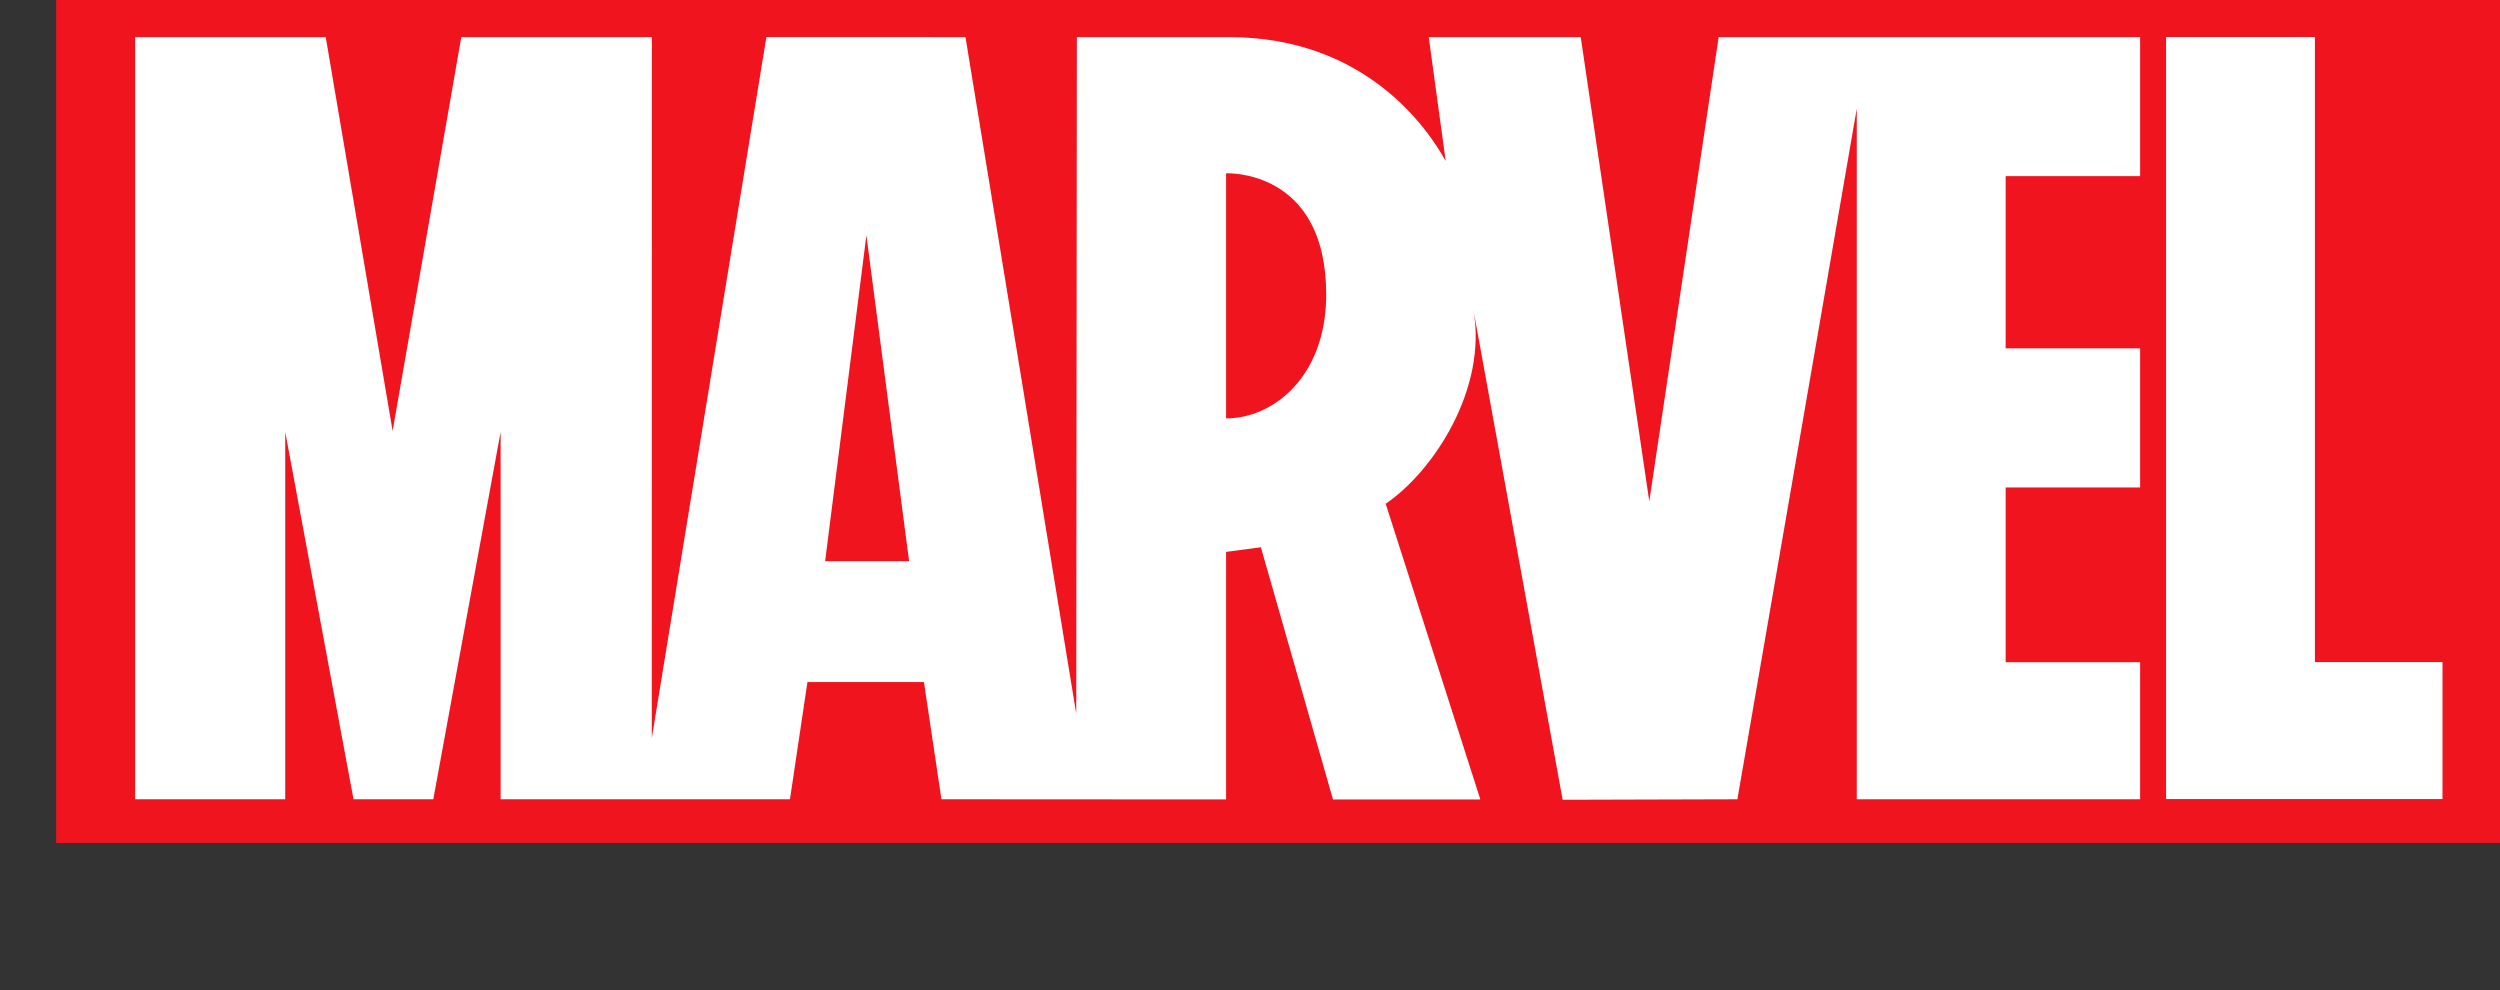 <svg width="472" height="187" viewBox="0 0 472 187" fill="none" xmlns="http://www.w3.org/2000/svg">
<rect x="0" y="0" width="472" height="187" fill="#333333" stroke="none"/>
<g clip-path="url(#clip0)">
<path d="M10.607 -97.479H518.67V159.149H10.607V-97.479Z" fill="#F0141E"/>
<path d="M404.056 33.25V7.006H324.484L311.384 94.648L298.441 7.006H269.745L272.952 30.409C269.644 24.411 257.901 7.006 232.044 7.006C231.872 6.996 203.314 7.006 203.314 7.006L203.195 134.751L182.284 7.006L144.697 6.996L123.061 139.353L123.073 7.006H87.094L74.128 81.355L61.498 7.006H25.514V150.901H53.852V81.543L66.744 150.901H81.807L94.518 81.543V150.901H149.145L152.448 128.768H174.441L177.745 150.901L231.381 150.933H231.42V150.901H231.487V104.199L238.055 103.321L251.667 150.933H279.411L279.4 150.901H279.479L261.618 95.111C270.662 88.959 280.885 73.364 278.164 58.439V58.434C278.198 58.627 295.028 150.997 295.028 150.997L328.019 150.903L350.561 20.486V150.903H404.055V125.026H378.667V92.031H404.055V65.76H378.667V33.25H404.056ZM155.786 105.956L163.573 44.431L171.641 105.956H155.786ZM238.146 77.547C235.97 78.509 233.704 78.991 231.487 78.996V32.716C231.521 32.716 231.573 32.711 231.629 32.711C233.839 32.696 250.386 33.323 250.386 55.597C250.386 67.249 244.76 74.597 238.146 77.547ZM461.143 125.002V150.87H408.952V6.986H437.058V125.002H461.143Z" fill="white"/>
</g>
<defs>
<clipPath id="clip0">
<rect width="472" height="187" fill="white"/>
</clipPath>
</defs>
</svg>
